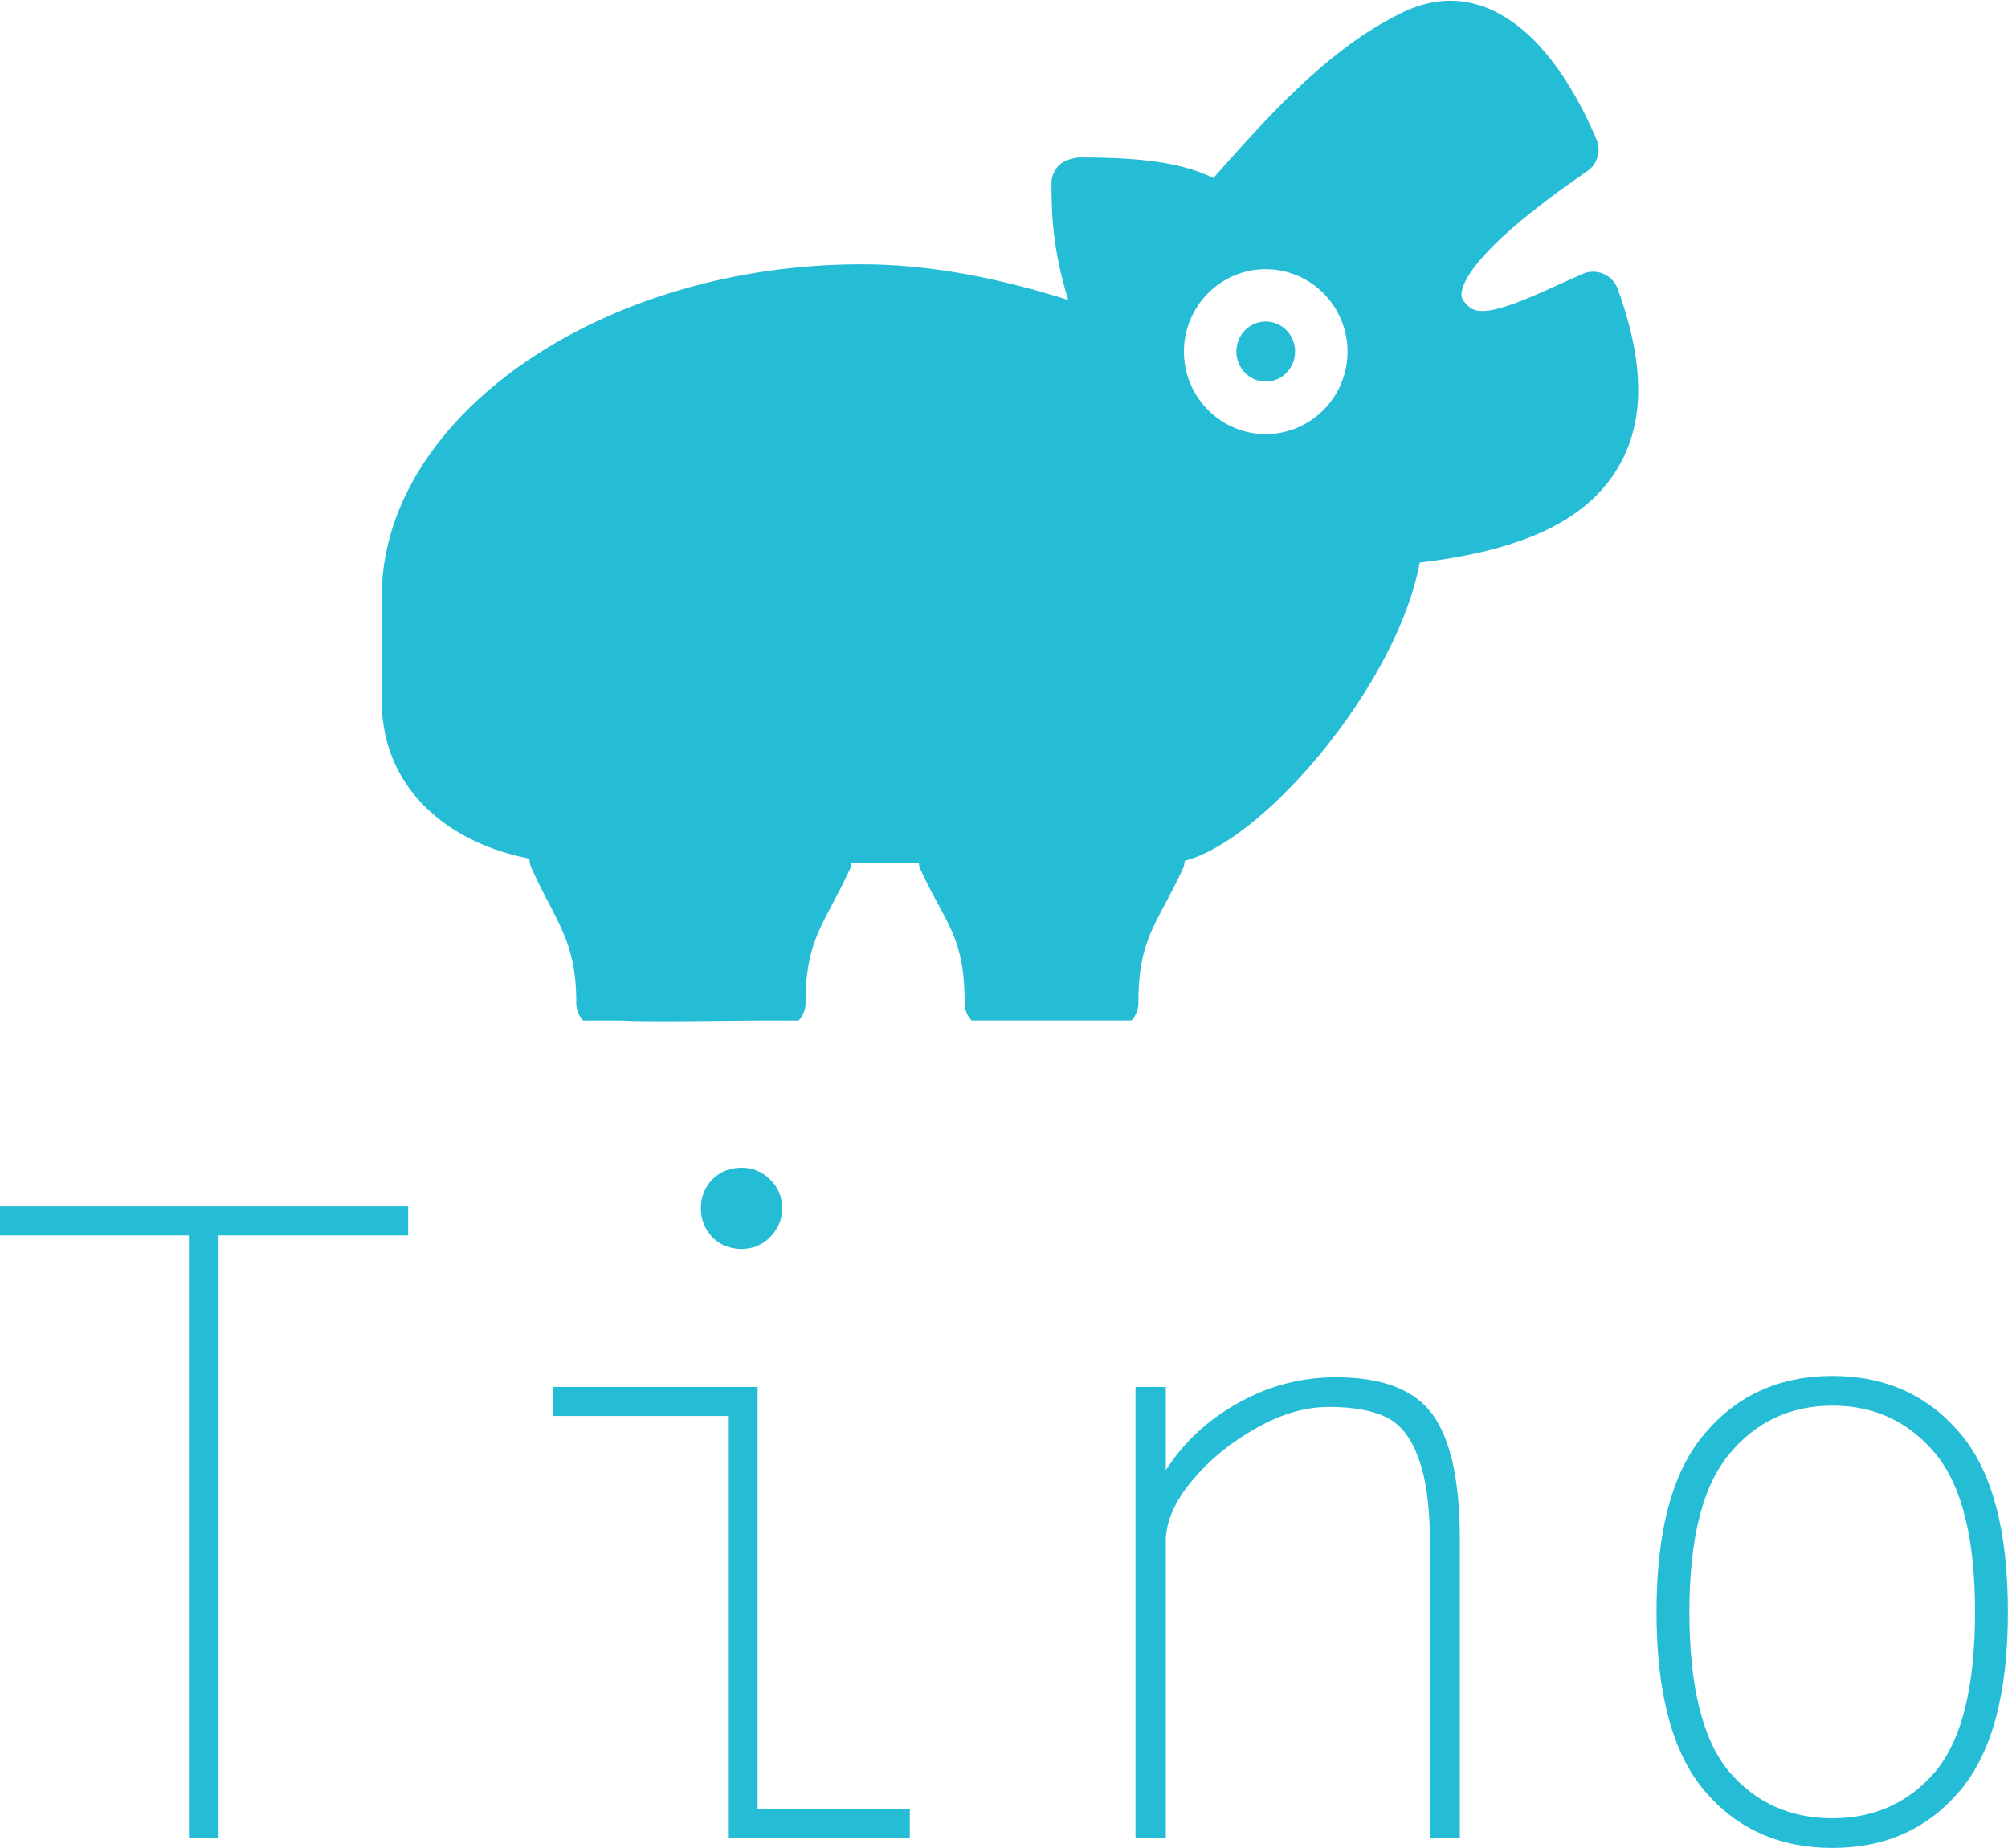 <svg data-v-423bf9ae="" xmlns="http://www.w3.org/2000/svg" viewBox="0 0 177.1 163" class="iconAbove"><!----><!----><!----><g data-v-423bf9ae="" id="e098739e-ee60-487e-83c3-ff47b39417dd" fill="#25BDD6" transform="matrix(5.687,0,0,5.687,-5.801,82.526)"><path d="M7.35 4.20L7.35 4.65L4.41 4.65L4.41 14L3.95 14L3.95 4.65L1.02 4.65L1.02 4.20L7.35 4.20ZM12.52 4.86L12.52 4.86Q12.25 4.86 12.07 4.68L12.07 4.68L12.07 4.68Q11.89 4.49 11.89 4.23L11.89 4.23L11.89 4.23Q11.89 3.96 12.07 3.78L12.07 3.78L12.07 3.78Q12.25 3.60 12.52 3.60L12.52 3.60L12.52 3.60Q12.78 3.60 12.96 3.78L12.96 3.78L12.96 3.78Q13.15 3.96 13.15 4.23L13.15 4.23L13.15 4.23Q13.15 4.49 12.96 4.68L12.96 4.68L12.96 4.68Q12.78 4.86 12.52 4.86L12.52 4.86ZM12.77 13.55L15.13 13.55L15.13 14L12.31 14L12.31 7.45L9.59 7.45L9.59 7L12.77 7L12.77 13.55ZM21.74 6.85L21.74 6.85Q22.82 6.85 23.24 7.43L23.24 7.43L23.24 7.43Q23.66 8.02 23.66 9.35L23.66 9.35L23.66 14L23.20 14L23.20 9.52L23.20 9.52Q23.20 8.58 23.02 8.11L23.02 8.11L23.02 8.11Q22.85 7.63 22.52 7.47L22.52 7.47L22.52 7.47Q22.19 7.31 21.63 7.31L21.63 7.31L21.63 7.31Q21.08 7.31 20.50 7.64L20.50 7.64L20.50 7.64Q19.91 7.97 19.51 8.45L19.51 8.45L19.51 8.45Q19.11 8.93 19.10 9.37L19.10 9.37L19.10 14L18.63 14L18.63 9.17L18.63 7L19.10 7L19.10 8.29L19.10 8.29Q19.52 7.64 20.22 7.25L20.22 7.25L20.22 7.25Q20.93 6.85 21.74 6.85L21.74 6.85ZM29.44 14.15L29.44 14.15Q28.21 14.15 27.46 13.27L27.46 13.27L27.46 13.27Q26.71 12.39 26.71 10.49L26.71 10.49L26.71 10.49Q26.71 8.58 27.47 7.71L27.47 7.71L27.47 7.71Q28.22 6.83 29.44 6.83L29.44 6.83L29.44 6.83Q30.66 6.83 31.41 7.71L31.41 7.71L31.41 7.71Q32.16 8.58 32.16 10.49L32.16 10.49L32.16 10.49Q32.16 12.39 31.41 13.27L31.41 13.27L31.41 13.27Q30.66 14.15 29.44 14.15L29.44 14.15ZM29.44 13.69L29.44 13.69Q30.42 13.69 31.04 12.96L31.04 12.96L31.04 12.96Q31.65 12.22 31.65 10.49L31.65 10.49L31.65 10.49Q31.65 8.78 31.04 8.04L31.04 8.04L31.04 8.04Q30.42 7.29 29.44 7.29L29.44 7.29L29.44 7.29Q28.46 7.29 27.84 8.04L27.84 8.04L27.84 8.04Q27.22 8.78 27.22 10.49L27.22 10.49L27.22 10.49Q27.22 12.22 27.83 12.96L27.83 12.96L27.83 12.96Q28.45 13.69 29.44 13.69L29.44 13.69Z"></path></g><!----><g data-v-423bf9ae="" id="df2b2f4d-8309-4e4b-b35f-1ae8fa31bf0e" transform="matrix(1.156,0,0,1.156,33.59,-10.413)" stroke="none" fill="#25BDD6"><path d="M69.752 35.832c0 1.266-1.003 2.292-2.24 2.292s-2.24-1.026-2.24-2.292c0-1.266 1.003-2.292 2.24-2.292s2.24 1.026 2.24 2.292z"></path><path d="M94.368 31.056a2.016 2.016 0 0 0-1.092-1.156 2.003 2.003 0 0 0-1.592.012l-1.476.66c-2.572 1.164-4.788 2.164-6.172 2.164-.532 0-.932-.124-1.408-.748-.144-.18-.22-.364-.164-.7.18-1.108 1.664-3.78 9.572-9.212a2.004 2.004 0 0 0 .712-2.436C88.972 10.8 83.544 7.3 78.052 9.912c-5.56 2.64-10.132 7.7-14.532 12.68-2.648-1.28-5.936-1.568-10.352-1.568-.516.108-1.052.216-1.424.596-.384.38-.588.892-.58 1.424.024 2.316.06 4.876 1.284 8.856-4.584-1.448-10.02-2.724-15.776-2.724-19.84 0-36.604 11.612-36.604 25.356v7.92c0 6.86 5.248 10.924 11.264 12.068.008.248.06.5.168.74.456 1.008.908 1.876 1.324 2.68 1.256 2.428 2.088 4.04 2.088 7.608 0 .52.208.98.532 1.332h2.936c2.06.12 8.496 0 10.556 0h2.936c.324-.352.532-.816.532-1.332 0-3.684.808-5.22 2.036-7.536.432-.824.904-1.708 1.38-2.76.056-.116.056-.248.084-.368h5.14c.028.12.028.252.084.368a45.323 45.323 0 0 0 1.424 2.812c1.196 2.228 1.988 3.688 1.988 7.484 0 .516.208.976.532 1.328h12.192c.328-.352.532-.812.532-1.328 0-3.736.804-5.24 2.008-7.508.44-.836.916-1.724 1.404-2.788.084-.184.104-.384.132-.564 6.132-1.604 16.188-13.46 17.924-22.756 7.756-.916 12.532-3.148 14.952-6.968 2.236-3.5 2.28-8.052.152-13.908zM67.512 42.132c-3.432 0-6.24-2.824-6.24-6.292s2.796-6.292 6.24-6.292 6.24 2.824 6.24 6.292c0 3.464-2.8 6.292-6.24 6.292z"></path></g><!----></svg>